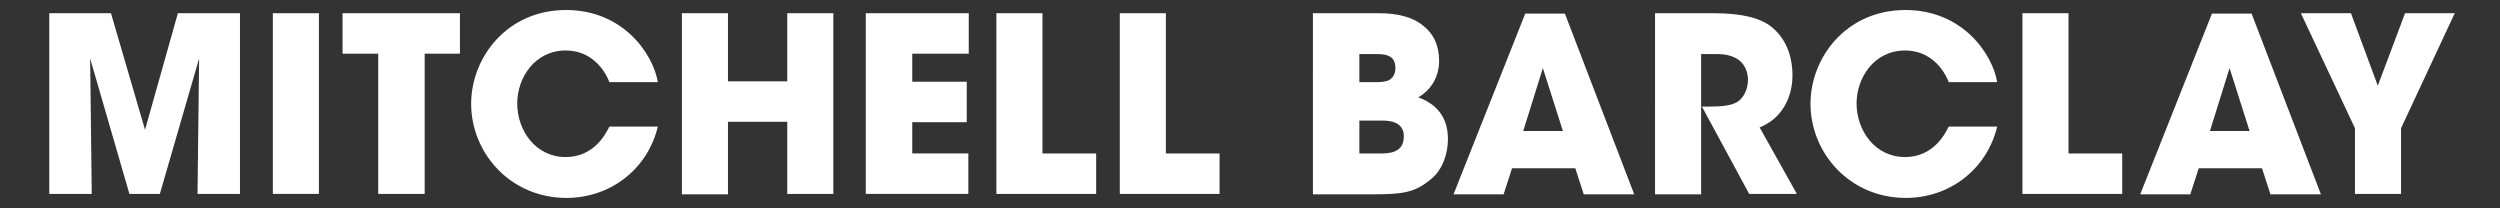 <svg xmlns="http://www.w3.org/2000/svg" viewBox="0 0 624 52"><rect x="0" y="0" width="624" height="52" fill="#333333" stroke="none"/><style type="text/css">  
	.st0{fill:#FFFFFF;}
</style><path class="st0" d="M12.3 48.5V3.3h15.4l8.5 29.1 8.2-29.1h15.5v45.1H49.3l0.4-33.8 -9.8 33.8h-7.6l-9.8-33.8 0.4 33.8H12.3z"/><path class="st0" d="M68.1 3.3h11.5v45.1H68.1V3.3z"/><path class="st0" d="M94.4 13.4h-8.9V3.3h29.3v10.1h-8.8v35H94.4V13.4z"/><path class="st0" d="M164.2 31.6c-2.6 10.7-11.9 17.8-22.8 17.8 -14.1 0-23.8-11.3-23.8-23.5 0-11.5 8.9-23.4 23.7-23.4 14.2 0 21.7 10.9 22.9 18h-12.1c-1.3-3.4-4.7-7.9-10.9-7.9 -7.7 0-12.1 6.8-12.1 13.2 0 6.8 4.6 13.4 12.1 13.4 7.2 0 10.1-6 10.9-7.6H164.2z"/><path class="st0" d="M170.2 48.5V3.3h11.5v17h14.8V3.3H208v45.1h-11.5V30.4h-14.8v18.1H170.2z"/><path class="st0" d="M216.2 3.3h25.6v10.1H227.7v7h13.6v10.1h-13.6v7.8h14v10.1h-25.6V3.3z"/><path class="st0" d="M248.7 3.3h11.5v35h13.4v10.1h-24.9V3.3z"/><path class="st0" d="M279.5 3.3h11.5v35h13.4v10.1h-24.9V3.3z"/><path class="st0" d="M327.7 3.3h16.6c4.6 0 8.4 1 10.9 3.1 2.6 2 4 4.9 4 8.8 0 3.5-1.6 7-5.2 9.1 7.3 2.6 7.4 8.6 7.4 10.5 0 3.6-1.4 7.6-4.1 9.8 -4.1 3.5-7.1 3.9-14.8 3.9h-14.8V3.3zM339.3 20.5h4.1c0.8 0 2 0 3.1-0.4 1-0.5 1.8-1.4 1.8-3.2 0-1.7-0.8-2.6-1.8-3 -1-0.4-2.2-0.4-3.1-0.4h-4.1V20.5zM339.3 38.3h5.4c0.7 0 2.2 0 3.4-0.5 1.3-0.5 2.3-1.6 2.3-3.8 0-1.9-1-2.9-2.2-3.4 -1.2-0.5-2.6-0.5-3.5-0.5h-5.4V38.3z"/><path class="st0" d="M375.3 48.5h-12.5l17.9-45.1h9.9l17.3 45.1h-12.6l-2.1-6.5h-15.8L375.3 48.5zM385.1 17l-4.9 15.7h9.9L385.1 17z"/><path class="st0" d="M413.1 3.3h14.8c7.1 0 11.5 1.3 14 3.2 3.8 2.9 5.5 7.4 5.5 12.3 0 3.5-1 6.2-2.3 8.2 -1.5 2.4-3.7 3.9-5.9 4.8l9.3 16.6h-11.9l-11.8-21.8h1.9c2.9 0 5.4-0.2 7-1.2 1.4-0.9 2.6-3 2.6-5.5 0-2.4-1.2-4.3-2.7-5.2 -1.3-0.8-3.1-1.2-4.7-1.2h-4.3v35h-11.5V3.3z"/><path class="st0" d="M498.5 31.6c-2.6 10.7-11.9 17.8-22.8 17.8 -14.1 0-23.8-11.3-23.8-23.5 0-11.5 8.9-23.4 23.7-23.4 14.2 0 21.7 10.9 22.9 18h-12.1c-1.3-3.4-4.7-7.9-10.9-7.9 -7.7 0-12.1 6.8-12.1 13.2 0 6.8 4.6 13.4 12.1 13.4 7.2 0 10.1-6 10.9-7.6H498.5z"/><path class="st0" d="M504.8 3.3h11.5v35h13.4v10.1h-24.9V3.3z"/><path class="st0" d="M546.7 48.5h-12.5l17.9-45.1h9.9l17.3 45.1h-12.6l-2.1-6.5h-15.8L546.7 48.5zM556.5 17l-4.9 15.7h9.9L556.5 17z"/><path class="st0" d="M587.8 32L574.3 3.3h12.5l6.7 18.1 6.8-18.1h12.4l-13.4 28.7v16.4h-11.5V32z"/></svg>